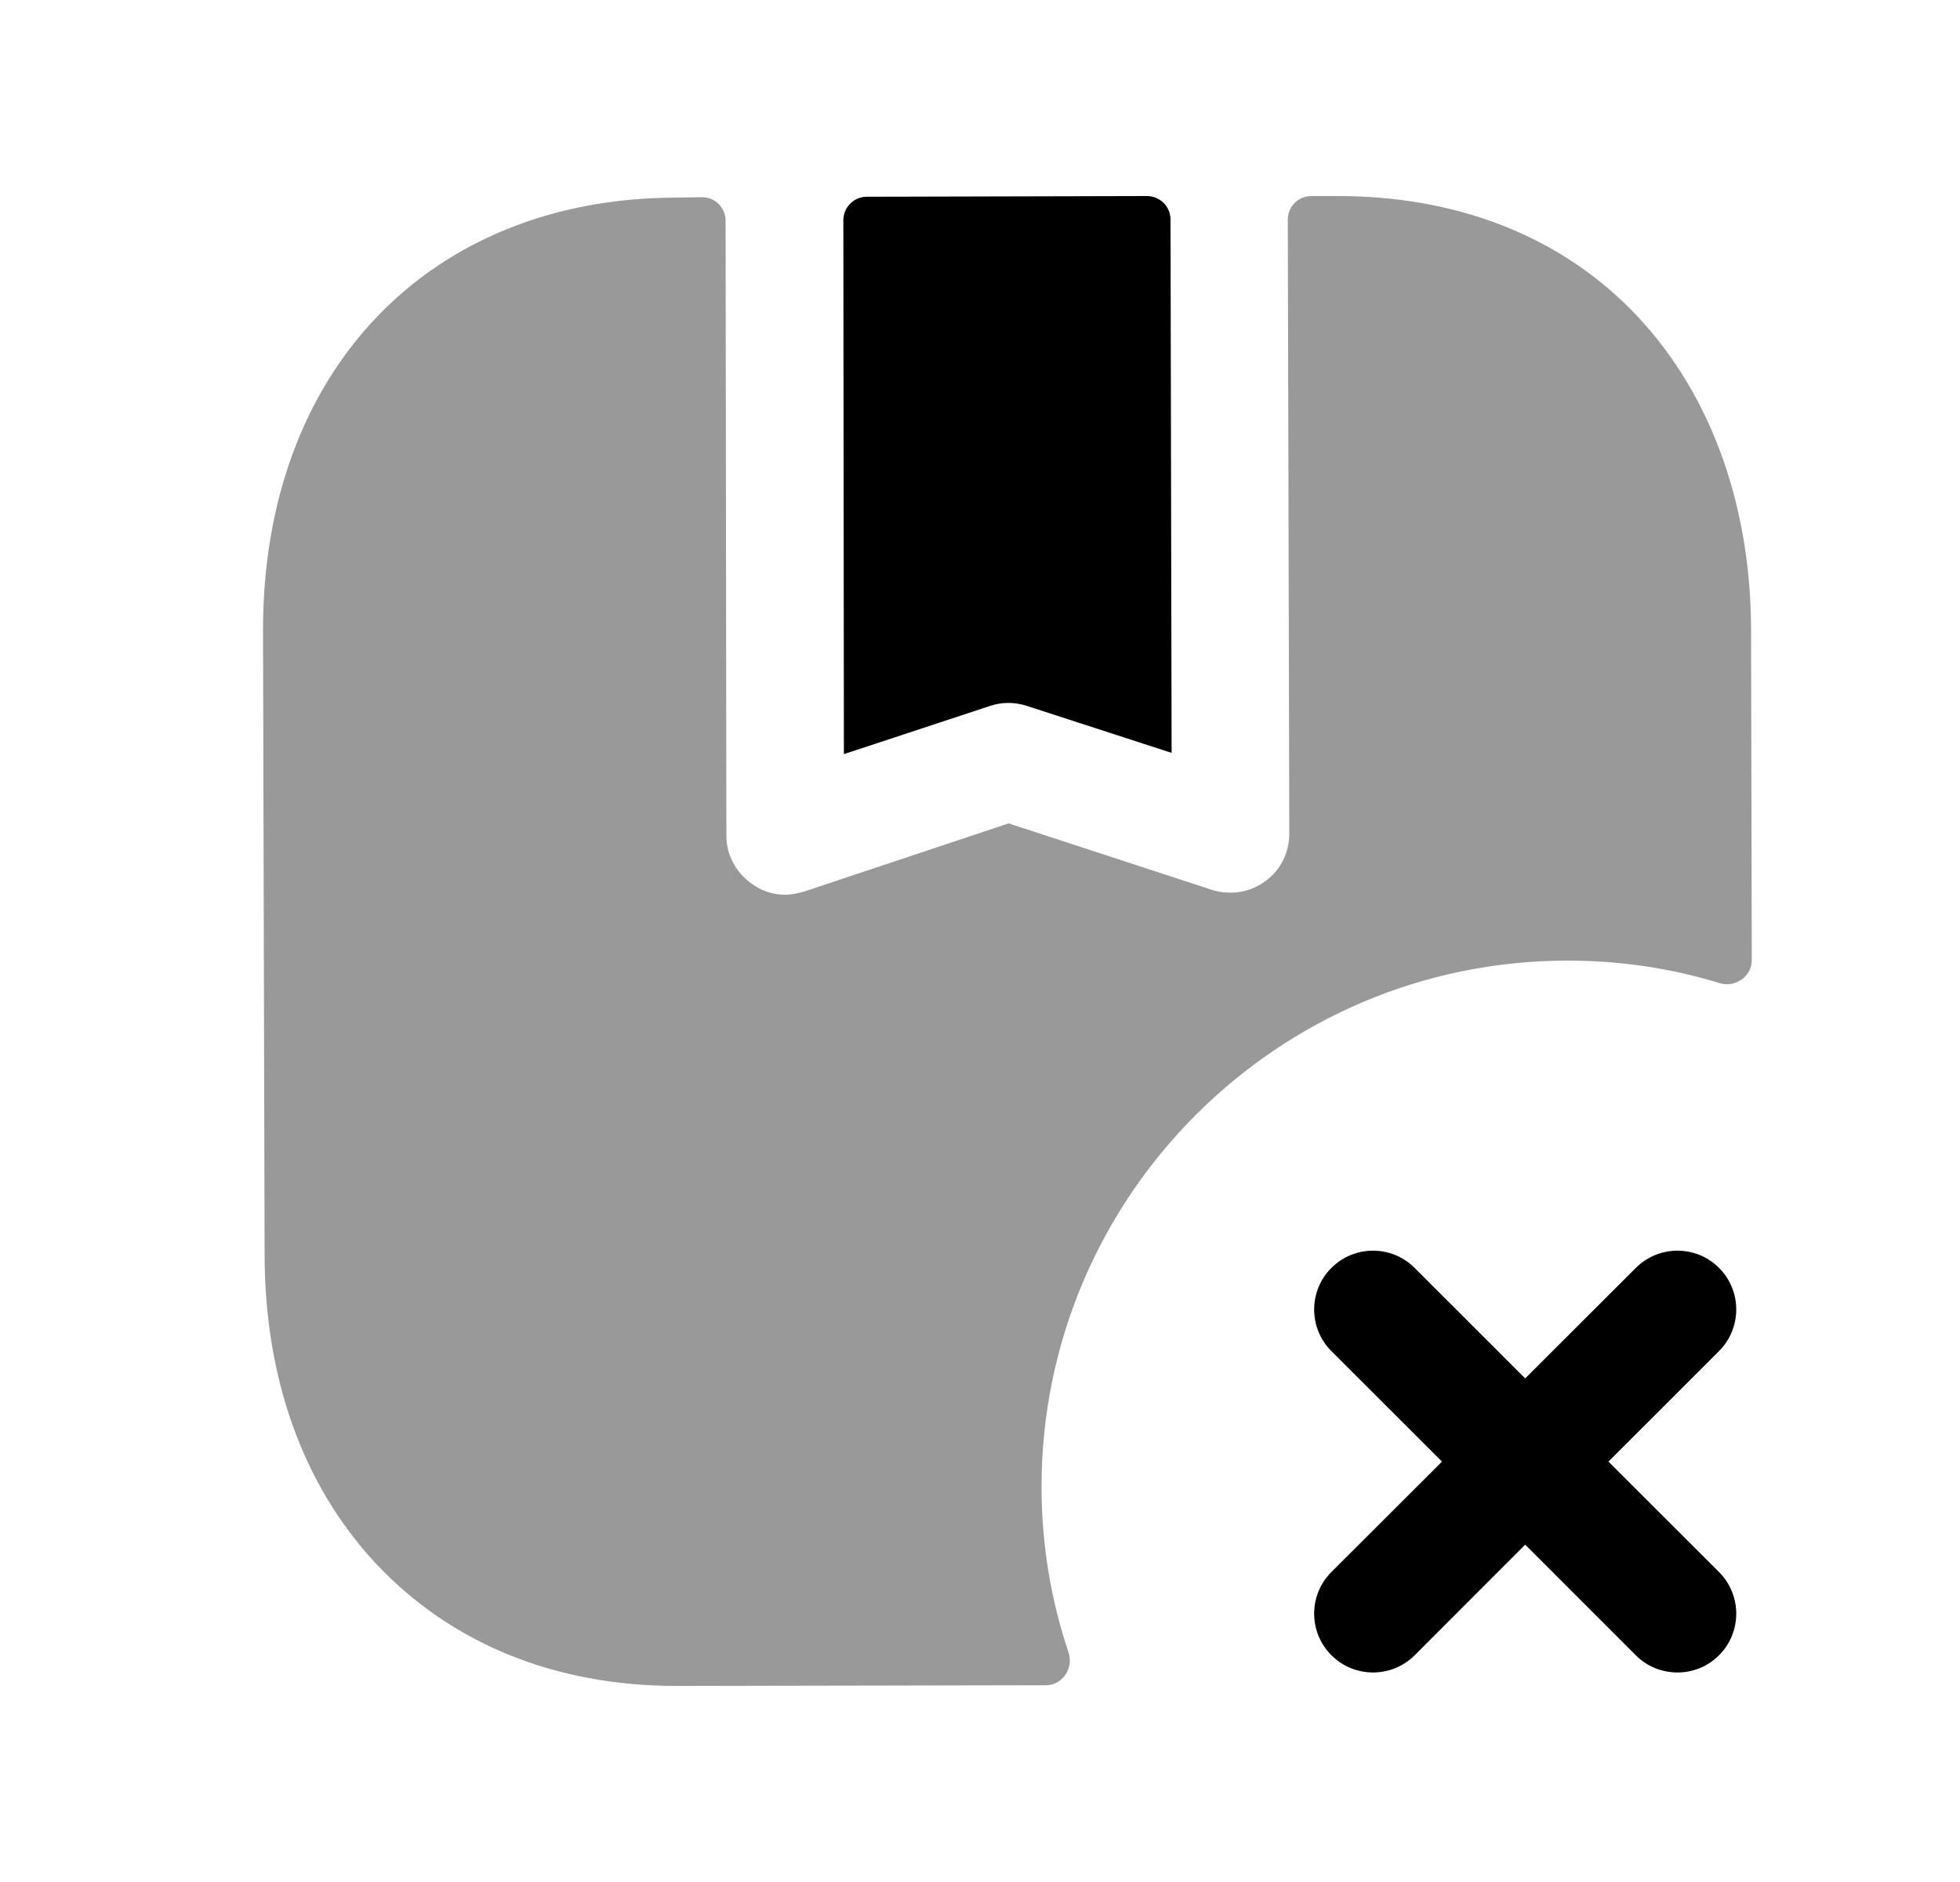 <svg width="25" height="24" viewBox="0 0 25 24" fill="none" xmlns="http://www.w3.org/2000/svg">
<path opacity="0.4" fill-rule="evenodd" clip-rule="evenodd" d="M22.344 12.243C22.345 12.453 22.133 12.599 21.932 12.537C21.32 12.349 20.671 12.25 19.995 12.25C16.295 12.25 13.285 15.26 13.285 18.96C13.285 19.702 13.407 20.409 13.629 21.072C13.697 21.274 13.552 21.491 13.339 21.491L8.665 21.5H8.635C7.075 21.5 5.755 20.96 4.795 19.94C3.865 18.94 3.375 17.58 3.375 15.99L3.355 8.05V8.03C3.355 4.74 5.465 2.53 8.615 2.52L8.951 2.515C9.118 2.512 9.255 2.647 9.255 2.814L9.265 10.66C9.265 10.9 9.385 11.12 9.575 11.26C9.705 11.36 9.855 11.41 10.015 11.41C10.095 11.41 10.175 11.39 10.255 11.37L12.865 10.5L15.465 11.35C15.695 11.42 15.945 11.38 16.135 11.24C16.335 11.1 16.445 10.87 16.445 10.63L16.426 2.801C16.425 2.635 16.56 2.5 16.726 2.5H17.065C18.555 2.5 19.845 2.99 20.785 3.93C21.775 4.92 22.325 6.36 22.335 8L22.344 12.243Z" fill="black"/>
<path fill-rule="evenodd" clip-rule="evenodd" d="M10.764 9.617L12.629 9.002C12.778 8.952 12.941 8.951 13.095 9.001L14.944 9.601L14.93 2.799C14.93 2.634 14.795 2.5 14.629 2.5L11.056 2.509C10.891 2.509 10.757 2.643 10.757 2.809L10.764 9.617Z" fill="black"/>
<path fill-rule="evenodd" clip-rule="evenodd" d="M21.396 21.328C21.204 21.328 21.012 21.256 20.866 21.11L19.454 19.698L18.043 21.11C17.75 21.401 17.275 21.401 16.982 21.108C16.689 20.816 16.689 20.34 16.982 20.047L18.393 18.639L16.982 17.23C16.689 16.936 16.689 16.462 16.982 16.169C17.275 15.876 17.75 15.876 18.043 16.168L19.454 17.578L20.866 16.168C21.159 15.876 21.634 15.876 21.927 16.169C22.219 16.462 22.219 16.936 21.926 17.23L20.516 18.639L21.926 20.047C22.219 20.34 22.219 20.816 21.927 21.108C21.78 21.256 21.588 21.328 21.396 21.328Z" fill="black"/>
</svg>